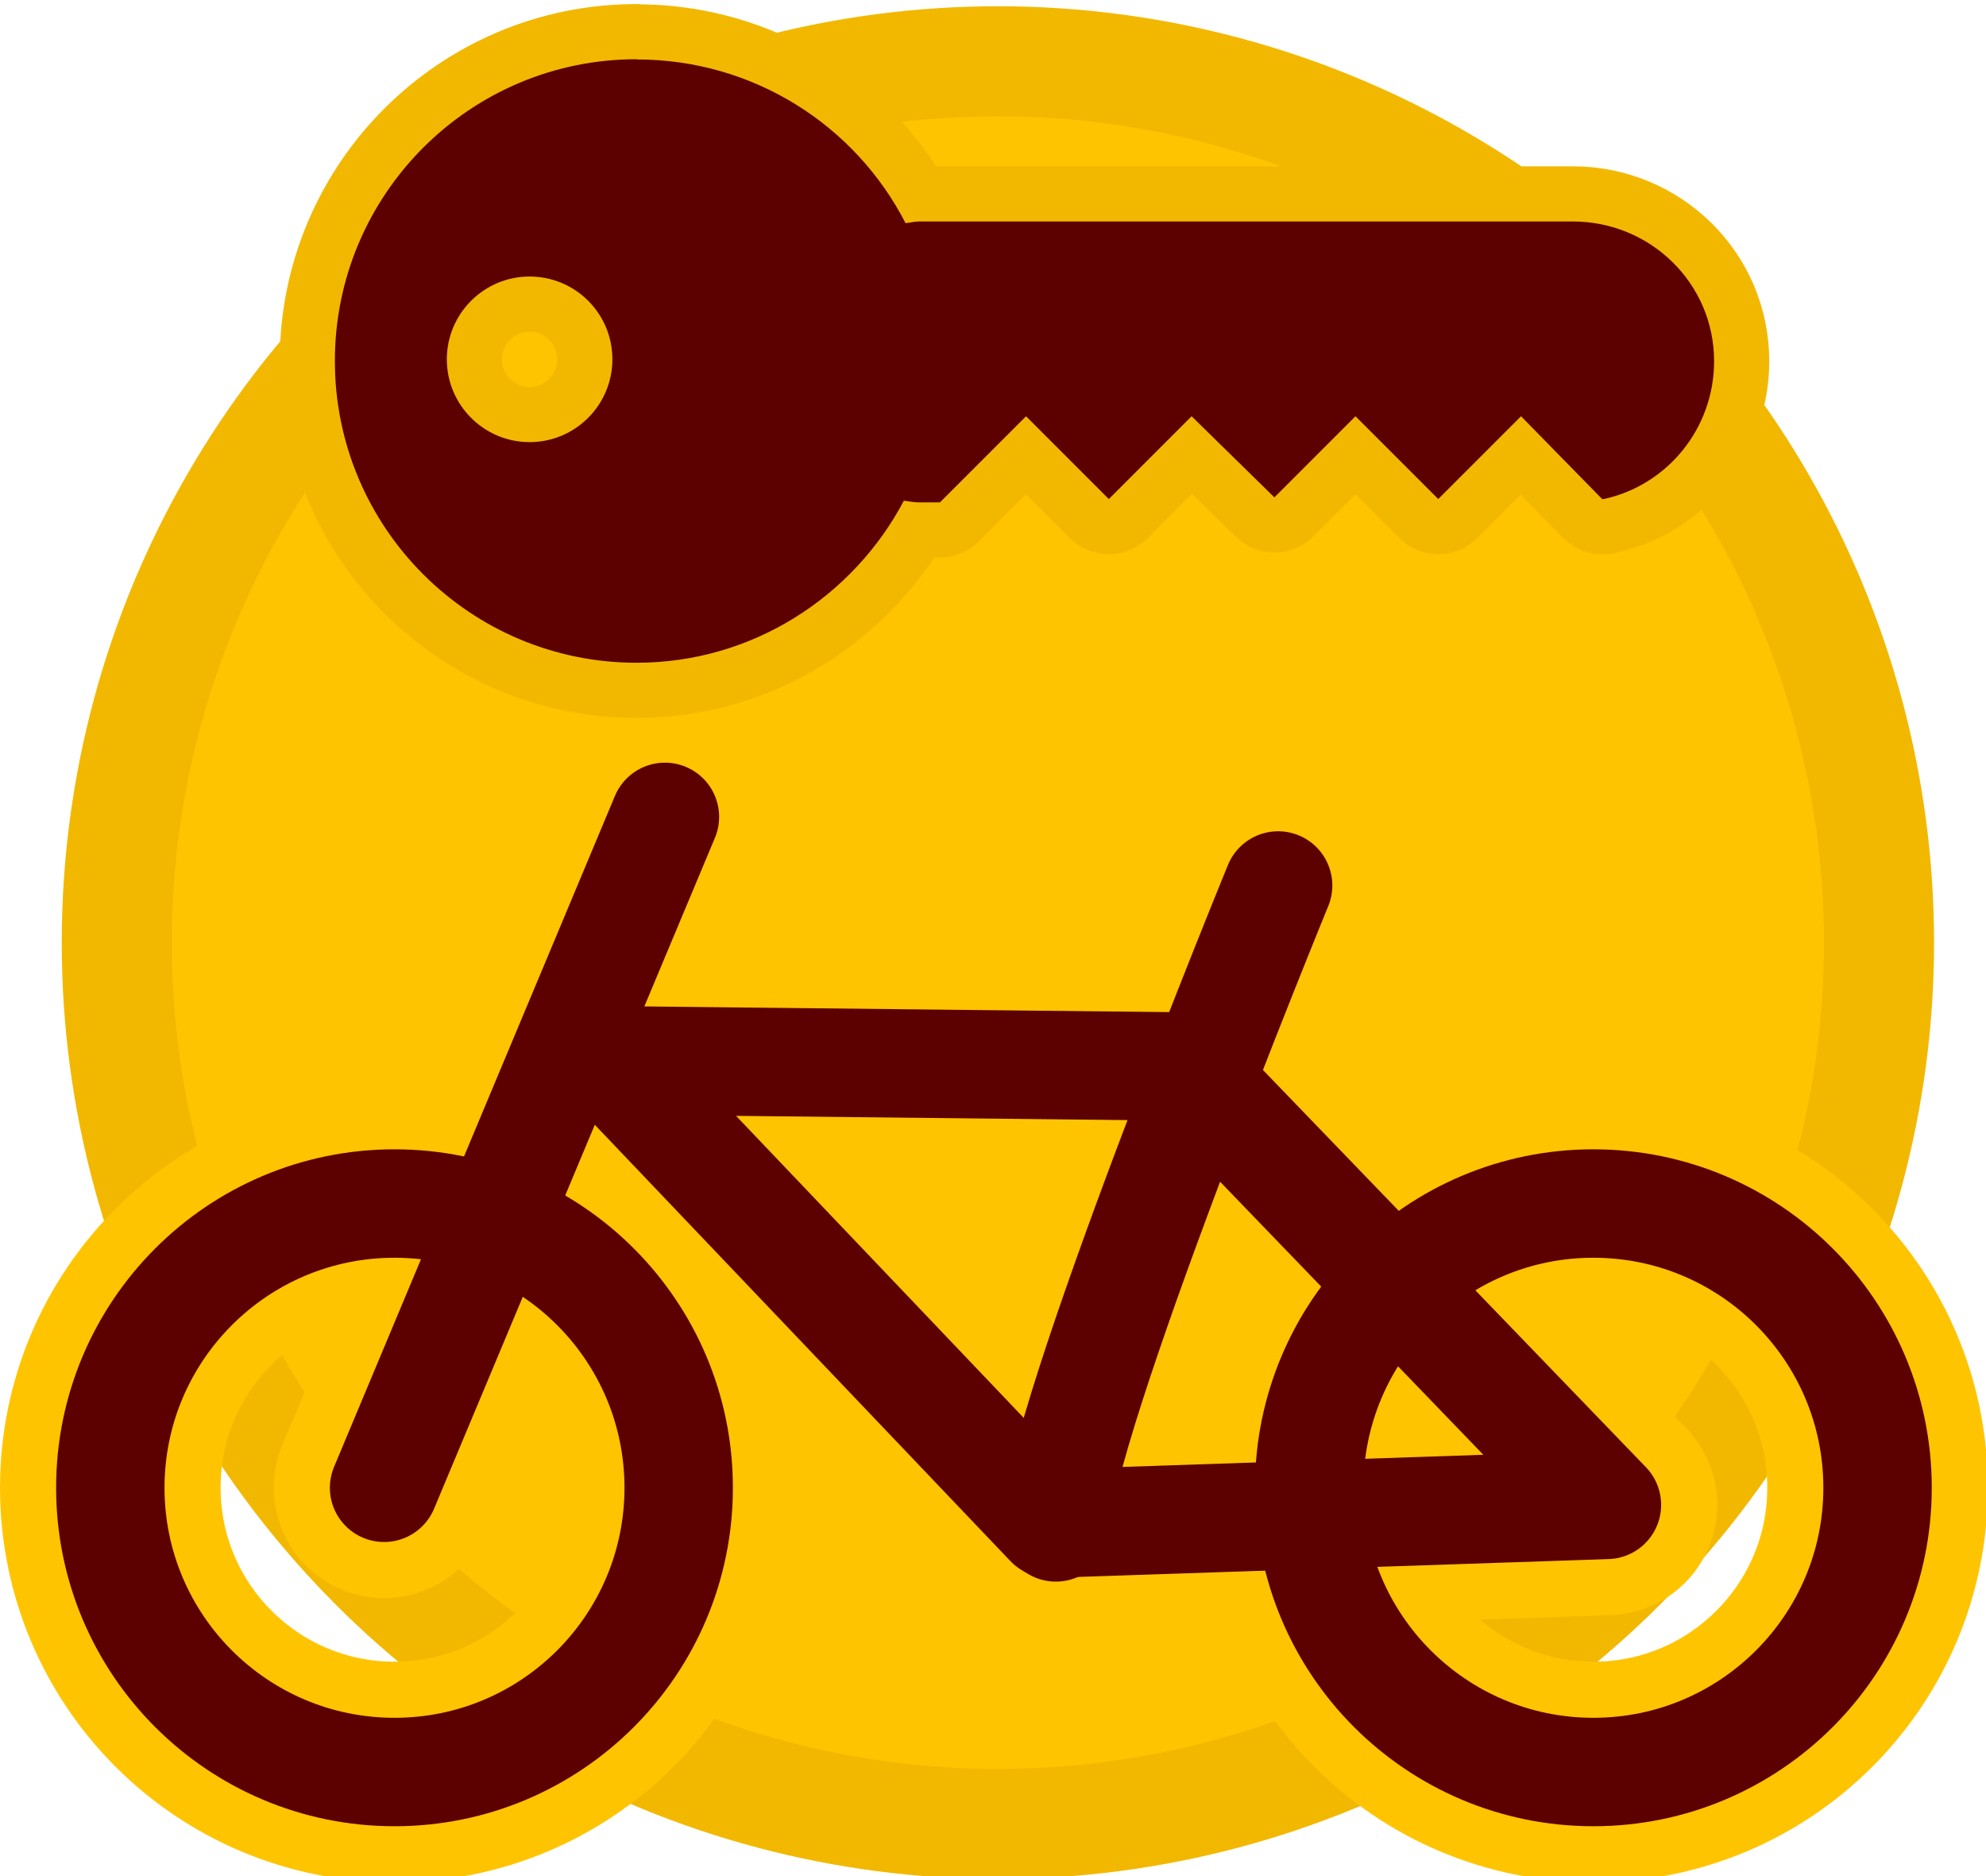 <svg width="36" height="34" version="1.1" viewBox="0 0 9.525 8.996" xmlns="http://www.w3.org/2000/svg">
 <g transform="translate(-.514 -287.3)">
  <circle cx="5.3" cy="291.82" r="4.226" fill="#ffc400" stroke="#f2b800" stroke-width=".528"/>
  <g transform="translate(.135 .174)">
   <g fill="none" stroke="#ffc400" stroke-linecap="round" stroke-linejoin="round" stroke-width="1.058">
    <circle cx="8.021" cy="294.26" r="1.363"/>
    <circle cx="2.271" cy="294.26" r="1.363"/>
    <path d="m2.221 294.26 1.347-3.217"/>
    <path d="m3.296 292.21 2.117 2.222 2.673-.09-2.027-2.102z"/>
    <path d="m5.774 291.35h1.246"/>
   </g>
   <path d="m3.432 287.41c-.799 0-1.447.648-1.447 1.447 0 .799.648 1.447 1.447 1.447.556 0 1.039-.317 1.282-.777.025.003.048.008.074.008h.099l.413-.413.397.397.397-.397.397.389.389-.389.397.397.397-.397.389.397h.008c.304-.066.529-.338.529-.661 0-.373-.305-.67-.678-.67h-3.134c-.023 0-.043.006-.066.008-.24-.468-.728-.785-1.29-.785zm-.513 1.042c.219 0 .397.177.397.397 0 .219-.178.397-.397.397-.219 0-.397-.178-.397-.397 0-.219.178-.397.397-.397z" fill="#006f00" stroke="#f2b800" stroke-linejoin="round" stroke-width=".529"/>
   <g fill="none" stroke="#5d0000" stroke-linecap="round" stroke-linejoin="round" stroke-width=".52">
    <circle cx="8.021" cy="294.26" r="1.363"/>
    <circle cx="2.271" cy="294.26" r="1.363"/>
    <path d="m2.221 294.26 1.347-3.217"/>
    <path d="m3.296 292.21 2.117 2.222 2.673-.09-2.027-2.102z"/>
    <path d="m5.443 294.45c0-.48 1.066-3.078 1.066-3.078"/>
   </g>
   <path d="m3.432 287.41c-.799 0-1.447.648-1.447 1.447 0 .799.648 1.447 1.447 1.447.556 0 1.039-.317 1.282-.777.025.003.048.008.074.008h.099l.413-.413.397.397.397-.397.397.389.389-.389.397.397.397-.397.389.397h.008c.304-.066.529-.338.529-.661 0-.373-.305-.67-.678-.67h-3.134c-.023 0-.043.006-.066.008-.24-.468-.728-.785-1.29-.785zm-.513 1.042c.219 0 .397.177.397.397 0 .219-.178.397-.397.397-.219 0-.397-.178-.397-.397 0-.219.178-.397.397-.397z" fill="#5d0000"/>
  </g>
 </g>
</svg>
